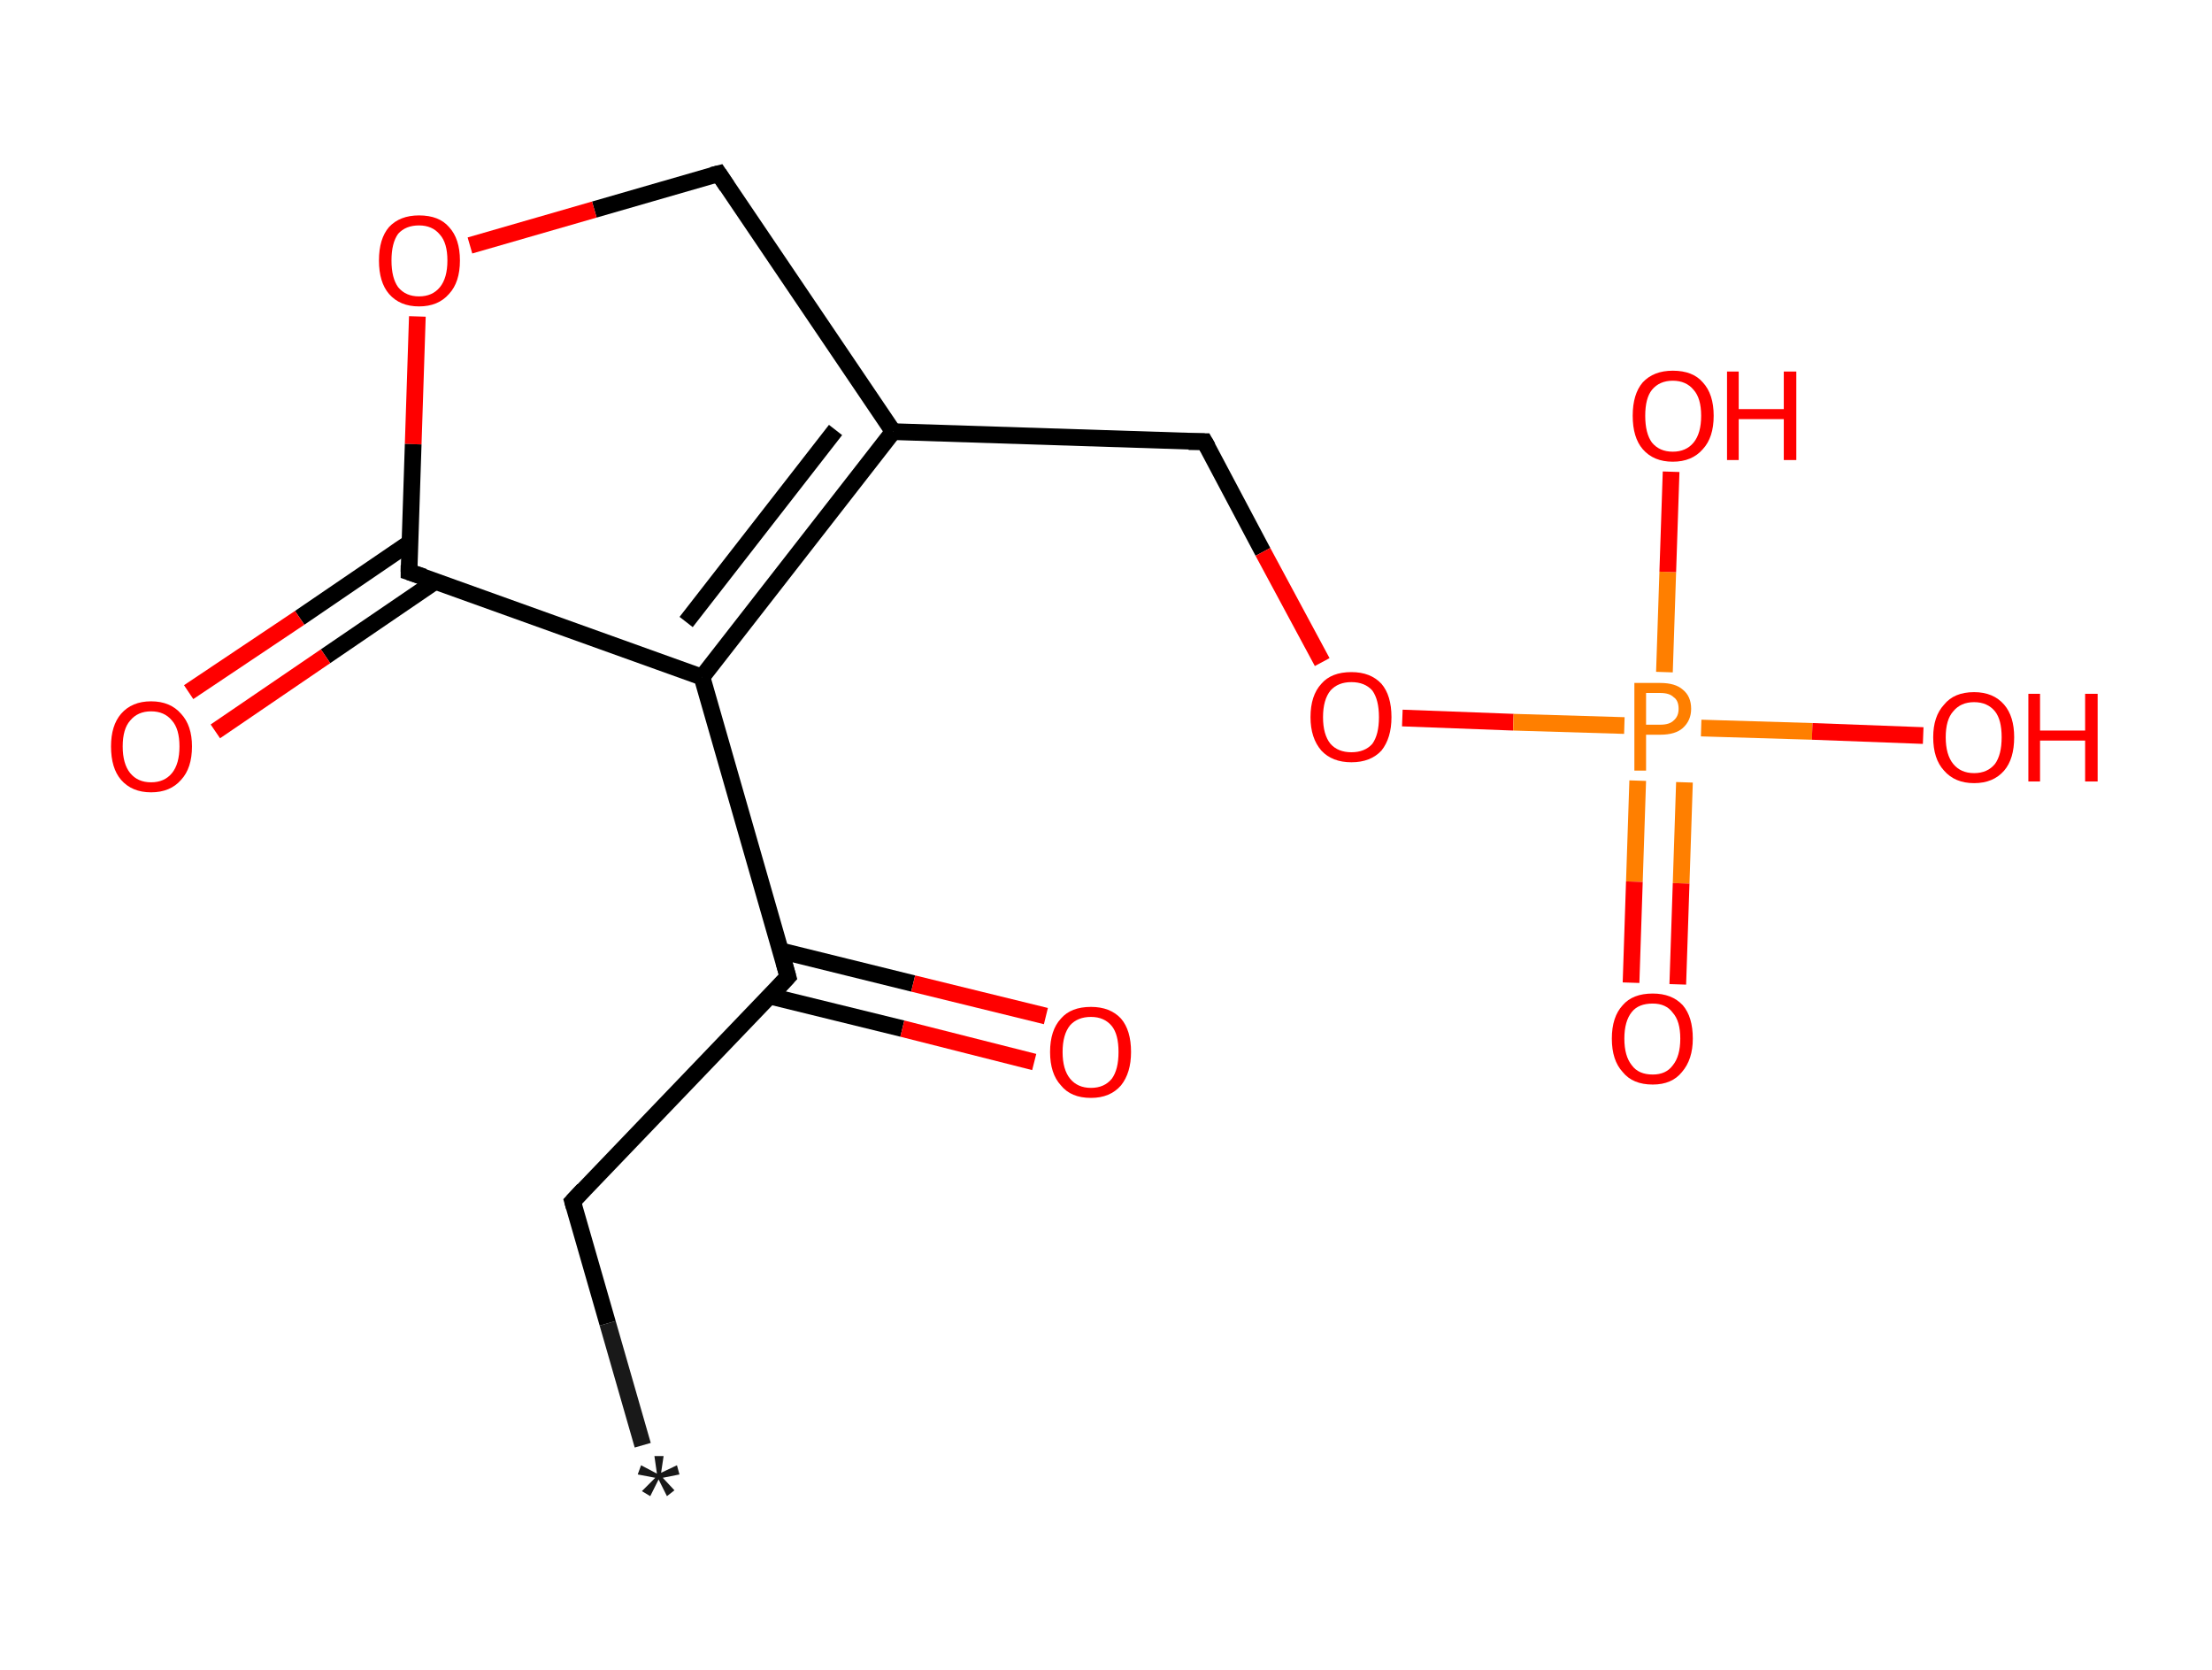 <?xml version='1.0' encoding='ASCII' standalone='yes'?>
<svg xmlns="http://www.w3.org/2000/svg" xmlns:rdkit="http://www.rdkit.org/xml" xmlns:xlink="http://www.w3.org/1999/xlink" version="1.1" baseProfile="full" xml:space="preserve" width="265px" height="200px" viewBox="0 0 265 200">
<!-- END OF HEADER -->
<rect style="opacity:1.0;fill:#FFFFFF;stroke:none" width="265.0" height="200.0" x="0.0" y="0.0"> </rect>
<path class="bond-0 atom-0 atom-1" d="M 77.0,173.1 L 72.8,158.5" style="fill:none;fill-rule:evenodd;stroke:#191919;stroke-width:2.0px;stroke-linecap:butt;stroke-linejoin:miter;stroke-opacity:1"/>
<path class="bond-0 atom-0 atom-1" d="M 72.8,158.5 L 68.6,143.9" style="fill:none;fill-rule:evenodd;stroke:#000000;stroke-width:2.0px;stroke-linecap:butt;stroke-linejoin:miter;stroke-opacity:1"/>
<path class="bond-1 atom-1 atom-2" d="M 68.6,143.9 L 94.4,117.0" style="fill:none;fill-rule:evenodd;stroke:#000000;stroke-width:2.0px;stroke-linecap:butt;stroke-linejoin:miter;stroke-opacity:1"/>
<path class="bond-2 atom-2 atom-3" d="M 92.2,119.3 L 108.1,123.2" style="fill:none;fill-rule:evenodd;stroke:#000000;stroke-width:2.0px;stroke-linecap:butt;stroke-linejoin:miter;stroke-opacity:1"/>
<path class="bond-2 atom-2 atom-3" d="M 108.1,123.2 L 123.9,127.2" style="fill:none;fill-rule:evenodd;stroke:#FF0000;stroke-width:2.0px;stroke-linecap:butt;stroke-linejoin:miter;stroke-opacity:1"/>
<path class="bond-2 atom-2 atom-3" d="M 93.6,113.9 L 109.4,117.8" style="fill:none;fill-rule:evenodd;stroke:#000000;stroke-width:2.0px;stroke-linecap:butt;stroke-linejoin:miter;stroke-opacity:1"/>
<path class="bond-2 atom-2 atom-3" d="M 109.4,117.8 L 125.3,121.7" style="fill:none;fill-rule:evenodd;stroke:#FF0000;stroke-width:2.0px;stroke-linecap:butt;stroke-linejoin:miter;stroke-opacity:1"/>
<path class="bond-3 atom-2 atom-4" d="M 94.4,117.0 L 84.1,81.1" style="fill:none;fill-rule:evenodd;stroke:#000000;stroke-width:2.0px;stroke-linecap:butt;stroke-linejoin:miter;stroke-opacity:1"/>
<path class="bond-4 atom-4 atom-5" d="M 84.1,81.1 L 107.0,51.7" style="fill:none;fill-rule:evenodd;stroke:#000000;stroke-width:2.0px;stroke-linecap:butt;stroke-linejoin:miter;stroke-opacity:1"/>
<path class="bond-4 atom-4 atom-5" d="M 82.2,74.5 L 100.1,51.5" style="fill:none;fill-rule:evenodd;stroke:#000000;stroke-width:2.0px;stroke-linecap:butt;stroke-linejoin:miter;stroke-opacity:1"/>
<path class="bond-5 atom-5 atom-6" d="M 107.0,51.7 L 144.3,52.9" style="fill:none;fill-rule:evenodd;stroke:#000000;stroke-width:2.0px;stroke-linecap:butt;stroke-linejoin:miter;stroke-opacity:1"/>
<path class="bond-6 atom-6 atom-7" d="M 144.3,52.9 L 151.3,66.1" style="fill:none;fill-rule:evenodd;stroke:#000000;stroke-width:2.0px;stroke-linecap:butt;stroke-linejoin:miter;stroke-opacity:1"/>
<path class="bond-6 atom-6 atom-7" d="M 151.3,66.1 L 158.4,79.3" style="fill:none;fill-rule:evenodd;stroke:#FF0000;stroke-width:2.0px;stroke-linecap:butt;stroke-linejoin:miter;stroke-opacity:1"/>
<path class="bond-7 atom-7 atom-8" d="M 168.0,86.0 L 181.3,86.5" style="fill:none;fill-rule:evenodd;stroke:#FF0000;stroke-width:2.0px;stroke-linecap:butt;stroke-linejoin:miter;stroke-opacity:1"/>
<path class="bond-7 atom-7 atom-8" d="M 181.3,86.5 L 194.6,86.9" style="fill:none;fill-rule:evenodd;stroke:#FF7F00;stroke-width:2.0px;stroke-linecap:butt;stroke-linejoin:miter;stroke-opacity:1"/>
<path class="bond-8 atom-8 atom-9" d="M 196.2,93.5 L 195.8,105.6" style="fill:none;fill-rule:evenodd;stroke:#FF7F00;stroke-width:2.0px;stroke-linecap:butt;stroke-linejoin:miter;stroke-opacity:1"/>
<path class="bond-8 atom-8 atom-9" d="M 195.8,105.6 L 195.4,117.7" style="fill:none;fill-rule:evenodd;stroke:#FF0000;stroke-width:2.0px;stroke-linecap:butt;stroke-linejoin:miter;stroke-opacity:1"/>
<path class="bond-8 atom-8 atom-9" d="M 201.8,93.7 L 201.4,105.8" style="fill:none;fill-rule:evenodd;stroke:#FF7F00;stroke-width:2.0px;stroke-linecap:butt;stroke-linejoin:miter;stroke-opacity:1"/>
<path class="bond-8 atom-8 atom-9" d="M 201.4,105.8 L 201.0,117.9" style="fill:none;fill-rule:evenodd;stroke:#FF0000;stroke-width:2.0px;stroke-linecap:butt;stroke-linejoin:miter;stroke-opacity:1"/>
<path class="bond-9 atom-8 atom-10" d="M 199.4,80.5 L 199.8,68.5" style="fill:none;fill-rule:evenodd;stroke:#FF7F00;stroke-width:2.0px;stroke-linecap:butt;stroke-linejoin:miter;stroke-opacity:1"/>
<path class="bond-9 atom-8 atom-10" d="M 199.8,68.5 L 200.2,56.5" style="fill:none;fill-rule:evenodd;stroke:#FF0000;stroke-width:2.0px;stroke-linecap:butt;stroke-linejoin:miter;stroke-opacity:1"/>
<path class="bond-10 atom-8 atom-11" d="M 203.8,87.2 L 217.1,87.6" style="fill:none;fill-rule:evenodd;stroke:#FF7F00;stroke-width:2.0px;stroke-linecap:butt;stroke-linejoin:miter;stroke-opacity:1"/>
<path class="bond-10 atom-8 atom-11" d="M 217.1,87.6 L 230.4,88.1" style="fill:none;fill-rule:evenodd;stroke:#FF0000;stroke-width:2.0px;stroke-linecap:butt;stroke-linejoin:miter;stroke-opacity:1"/>
<path class="bond-11 atom-5 atom-12" d="M 107.0,51.7 L 86.1,20.8" style="fill:none;fill-rule:evenodd;stroke:#000000;stroke-width:2.0px;stroke-linecap:butt;stroke-linejoin:miter;stroke-opacity:1"/>
<path class="bond-12 atom-12 atom-13" d="M 86.1,20.8 L 71.2,25.1" style="fill:none;fill-rule:evenodd;stroke:#000000;stroke-width:2.0px;stroke-linecap:butt;stroke-linejoin:miter;stroke-opacity:1"/>
<path class="bond-12 atom-12 atom-13" d="M 71.2,25.1 L 56.3,29.4" style="fill:none;fill-rule:evenodd;stroke:#FF0000;stroke-width:2.0px;stroke-linecap:butt;stroke-linejoin:miter;stroke-opacity:1"/>
<path class="bond-13 atom-13 atom-14" d="M 50.0,37.9 L 49.5,53.2" style="fill:none;fill-rule:evenodd;stroke:#FF0000;stroke-width:2.0px;stroke-linecap:butt;stroke-linejoin:miter;stroke-opacity:1"/>
<path class="bond-13 atom-13 atom-14" d="M 49.5,53.2 L 49.0,68.5" style="fill:none;fill-rule:evenodd;stroke:#000000;stroke-width:2.0px;stroke-linecap:butt;stroke-linejoin:miter;stroke-opacity:1"/>
<path class="bond-14 atom-14 atom-15" d="M 49.1,65.0 L 35.9,74.0" style="fill:none;fill-rule:evenodd;stroke:#000000;stroke-width:2.0px;stroke-linecap:butt;stroke-linejoin:miter;stroke-opacity:1"/>
<path class="bond-14 atom-14 atom-15" d="M 35.9,74.0 L 22.6,82.9" style="fill:none;fill-rule:evenodd;stroke:#FF0000;stroke-width:2.0px;stroke-linecap:butt;stroke-linejoin:miter;stroke-opacity:1"/>
<path class="bond-14 atom-14 atom-15" d="M 52.2,69.6 L 39.0,78.6" style="fill:none;fill-rule:evenodd;stroke:#000000;stroke-width:2.0px;stroke-linecap:butt;stroke-linejoin:miter;stroke-opacity:1"/>
<path class="bond-14 atom-14 atom-15" d="M 39.0,78.6 L 25.8,87.6" style="fill:none;fill-rule:evenodd;stroke:#FF0000;stroke-width:2.0px;stroke-linecap:butt;stroke-linejoin:miter;stroke-opacity:1"/>
<path class="bond-15 atom-14 atom-4" d="M 49.0,68.5 L 84.1,81.1" style="fill:none;fill-rule:evenodd;stroke:#000000;stroke-width:2.0px;stroke-linecap:butt;stroke-linejoin:miter;stroke-opacity:1"/>
<path d="M 68.8,144.6 L 68.6,143.9 L 69.9,142.5" style="fill:none;stroke:#000000;stroke-width:2.0px;stroke-linecap:butt;stroke-linejoin:miter;stroke-opacity:1;"/>
<path d="M 93.2,118.3 L 94.4,117.0 L 93.9,115.2" style="fill:none;stroke:#000000;stroke-width:2.0px;stroke-linecap:butt;stroke-linejoin:miter;stroke-opacity:1;"/>
<path d="M 142.4,52.9 L 144.3,52.9 L 144.7,53.6" style="fill:none;stroke:#000000;stroke-width:2.0px;stroke-linecap:butt;stroke-linejoin:miter;stroke-opacity:1;"/>
<path d="M 87.1,22.3 L 86.1,20.8 L 85.3,21.0" style="fill:none;stroke:#000000;stroke-width:2.0px;stroke-linecap:butt;stroke-linejoin:miter;stroke-opacity:1;"/>
<path d="M 49.0,67.7 L 49.0,68.5 L 50.8,69.1" style="fill:none;stroke:#000000;stroke-width:2.0px;stroke-linecap:butt;stroke-linejoin:miter;stroke-opacity:1;"/>
<path class="atom-0" d="M 76.9 178.6 L 78.5 177.0 L 76.4 176.6 L 76.8 175.5 L 78.7 176.5 L 78.4 174.4 L 79.5 174.4 L 79.2 176.4 L 81.1 175.5 L 81.4 176.6 L 79.4 177.0 L 80.8 178.5 L 79.9 179.2 L 78.9 177.2 L 77.9 179.2 L 76.9 178.6 " fill="#191919"/>
<path class="atom-3" d="M 125.8 126.0 Q 125.8 123.4, 127.1 122.0 Q 128.3 120.6, 130.7 120.6 Q 133.0 120.6, 134.3 122.0 Q 135.5 123.4, 135.5 126.0 Q 135.5 128.5, 134.3 130.0 Q 133.0 131.5, 130.7 131.5 Q 128.3 131.5, 127.1 130.0 Q 125.8 128.6, 125.8 126.0 M 130.7 130.3 Q 132.3 130.3, 133.2 129.2 Q 134.0 128.1, 134.0 126.0 Q 134.0 123.9, 133.2 122.9 Q 132.3 121.8, 130.7 121.8 Q 129.1 121.8, 128.2 122.8 Q 127.3 123.9, 127.3 126.0 Q 127.3 128.1, 128.2 129.2 Q 129.1 130.3, 130.7 130.3 " fill="#FF0000"/>
<path class="atom-7" d="M 157.0 85.9 Q 157.0 83.3, 158.3 81.9 Q 159.5 80.5, 161.9 80.5 Q 164.2 80.5, 165.5 81.9 Q 166.7 83.3, 166.7 85.9 Q 166.7 88.4, 165.5 89.9 Q 164.2 91.3, 161.9 91.3 Q 159.6 91.3, 158.3 89.9 Q 157.0 88.4, 157.0 85.9 M 161.9 90.1 Q 163.5 90.1, 164.4 89.1 Q 165.2 88.0, 165.2 85.9 Q 165.2 83.8, 164.4 82.7 Q 163.5 81.7, 161.9 81.7 Q 160.3 81.7, 159.4 82.7 Q 158.5 83.8, 158.5 85.9 Q 158.5 88.0, 159.4 89.1 Q 160.3 90.1, 161.9 90.1 " fill="#FF0000"/>
<path class="atom-8" d="M 198.9 81.8 Q 200.7 81.8, 201.6 82.6 Q 202.6 83.4, 202.6 84.9 Q 202.6 86.3, 201.6 87.2 Q 200.7 88.0, 198.9 88.0 L 197.2 88.0 L 197.2 92.3 L 195.8 92.3 L 195.8 81.8 L 198.9 81.8 M 198.9 86.8 Q 200.0 86.8, 200.5 86.3 Q 201.1 85.8, 201.1 84.9 Q 201.1 83.9, 200.5 83.5 Q 200.0 83.0, 198.9 83.0 L 197.2 83.0 L 197.2 86.8 L 198.9 86.8 " fill="#FF7F00"/>
<path class="atom-9" d="M 193.1 124.4 Q 193.1 121.8, 194.4 120.4 Q 195.6 119.0, 198.0 119.0 Q 200.3 119.0, 201.6 120.4 Q 202.8 121.8, 202.8 124.4 Q 202.8 126.9, 201.5 128.4 Q 200.3 129.9, 198.0 129.9 Q 195.6 129.9, 194.4 128.4 Q 193.1 127.0, 193.1 124.4 M 198.0 128.7 Q 199.6 128.7, 200.4 127.6 Q 201.3 126.5, 201.3 124.4 Q 201.3 122.3, 200.4 121.3 Q 199.6 120.2, 198.0 120.2 Q 196.3 120.2, 195.5 121.2 Q 194.6 122.3, 194.6 124.4 Q 194.6 126.5, 195.5 127.6 Q 196.3 128.7, 198.0 128.7 " fill="#FF0000"/>
<path class="atom-10" d="M 195.6 49.8 Q 195.6 47.2, 196.8 45.8 Q 198.1 44.4, 200.4 44.4 Q 202.8 44.4, 204.0 45.8 Q 205.3 47.2, 205.3 49.8 Q 205.3 52.4, 204.0 53.8 Q 202.7 55.3, 200.4 55.3 Q 198.1 55.3, 196.8 53.8 Q 195.6 52.4, 195.6 49.8 M 200.4 54.1 Q 202.0 54.1, 202.9 53.0 Q 203.8 51.9, 203.8 49.8 Q 203.8 47.7, 202.9 46.7 Q 202.0 45.6, 200.4 45.6 Q 198.8 45.6, 197.9 46.7 Q 197.1 47.7, 197.1 49.8 Q 197.1 51.9, 197.9 53.0 Q 198.8 54.1, 200.4 54.1 " fill="#FF0000"/>
<path class="atom-10" d="M 206.9 44.5 L 208.3 44.5 L 208.3 49.0 L 213.7 49.0 L 213.7 44.5 L 215.2 44.5 L 215.2 55.1 L 213.7 55.1 L 213.7 50.2 L 208.3 50.2 L 208.3 55.1 L 206.9 55.1 L 206.9 44.5 " fill="#FF0000"/>
<path class="atom-11" d="M 231.6 88.3 Q 231.6 85.8, 232.9 84.4 Q 234.1 82.9, 236.5 82.9 Q 238.8 82.9, 240.1 84.4 Q 241.3 85.8, 241.3 88.3 Q 241.3 90.9, 240.1 92.3 Q 238.8 93.8, 236.5 93.8 Q 234.2 93.8, 232.9 92.3 Q 231.6 90.9, 231.6 88.3 M 236.5 92.6 Q 238.1 92.6, 239.0 91.5 Q 239.8 90.4, 239.8 88.3 Q 239.8 86.2, 239.0 85.2 Q 238.1 84.1, 236.5 84.1 Q 234.9 84.1, 234.0 85.2 Q 233.1 86.2, 233.1 88.3 Q 233.1 90.4, 234.0 91.5 Q 234.9 92.6, 236.5 92.6 " fill="#FF0000"/>
<path class="atom-11" d="M 243.0 83.1 L 244.4 83.1 L 244.4 87.5 L 249.8 87.5 L 249.8 83.1 L 251.3 83.1 L 251.3 93.6 L 249.8 93.6 L 249.8 88.7 L 244.4 88.7 L 244.4 93.6 L 243.0 93.6 L 243.0 83.1 " fill="#FF0000"/>
<path class="atom-13" d="M 45.4 31.2 Q 45.4 28.6, 46.6 27.2 Q 47.9 25.8, 50.2 25.8 Q 52.6 25.8, 53.8 27.2 Q 55.1 28.6, 55.1 31.2 Q 55.1 33.8, 53.8 35.2 Q 52.5 36.7, 50.2 36.7 Q 47.9 36.7, 46.6 35.2 Q 45.4 33.8, 45.4 31.2 M 50.2 35.5 Q 51.8 35.5, 52.7 34.4 Q 53.6 33.3, 53.6 31.2 Q 53.6 29.1, 52.7 28.1 Q 51.8 27.0, 50.2 27.0 Q 48.6 27.0, 47.7 28.0 Q 46.9 29.1, 46.9 31.2 Q 46.9 33.3, 47.7 34.4 Q 48.6 35.5, 50.2 35.5 " fill="#FF0000"/>
<path class="atom-15" d="M 13.3 89.4 Q 13.3 86.9, 14.5 85.5 Q 15.8 84.0, 18.1 84.0 Q 20.4 84.0, 21.7 85.5 Q 23.0 86.9, 23.0 89.4 Q 23.0 92.0, 21.7 93.4 Q 20.4 94.9, 18.1 94.9 Q 15.8 94.9, 14.5 93.4 Q 13.3 92.0, 13.3 89.4 M 18.1 93.7 Q 19.7 93.7, 20.6 92.6 Q 21.5 91.5, 21.5 89.4 Q 21.5 87.3, 20.6 86.3 Q 19.7 85.2, 18.1 85.2 Q 16.5 85.2, 15.6 86.3 Q 14.7 87.3, 14.7 89.4 Q 14.7 91.5, 15.6 92.6 Q 16.5 93.7, 18.1 93.7 " fill="#FF0000"/>
</svg>
